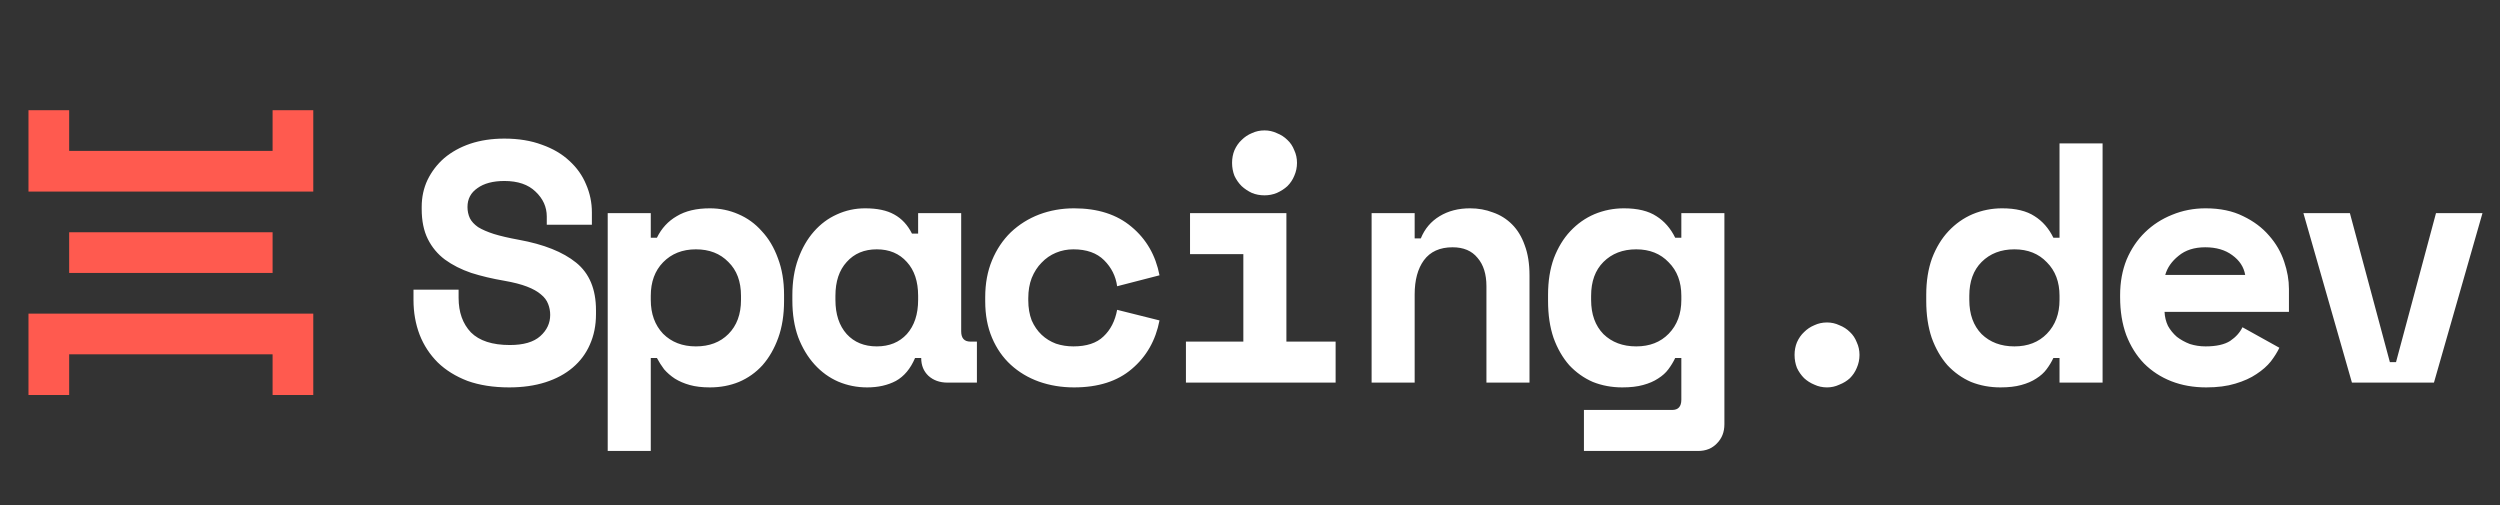 <svg width="673" height="136" viewBox="0 0 673 136" fill="none" xmlns="http://www.w3.org/2000/svg">
    <rect x="0" y="0" width="673" height="136" fill="#333333" stroke="none"/>
    <path
        d="M7.667 29.667V51.571H84.333V29.667H73.381V40.619H18.619V29.667H7.667ZM7.667 106.333V84.429H84.333V106.333H73.381V95.381H18.619V106.333H7.667ZM18.619 62.524H73.381V73.476H18.619V62.524Z"
        fill="#FF5A4F" />
    <path
        d="M147.192 58.288C147.192 55.712 146.18 53.473 144.156 51.572C142.193 49.671 139.403 48.72 135.784 48.72C132.717 48.72 130.295 49.364 128.516 50.652C126.737 51.879 125.848 53.565 125.848 55.712C125.848 56.816 126.063 57.828 126.492 58.748C126.921 59.607 127.657 60.404 128.7 61.14C129.804 61.815 131.215 62.428 132.932 62.98C134.711 63.532 136.949 64.053 139.648 64.544C146.395 65.771 151.547 67.825 155.104 70.708C158.661 73.591 160.44 77.853 160.44 83.496V84.6C160.44 87.605 159.888 90.335 158.784 92.788C157.741 95.18 156.208 97.235 154.184 98.952C152.16 100.669 149.707 101.988 146.824 102.908C143.941 103.828 140.691 104.288 137.072 104.288C132.84 104.288 129.099 103.705 125.848 102.54C122.659 101.313 119.991 99.657 117.844 97.572C115.697 95.425 114.072 92.941 112.968 90.12C111.864 87.237 111.312 84.109 111.312 80.736V77.976H123.456V80.184C123.456 84.048 124.56 87.145 126.768 89.476C129.037 91.745 132.533 92.88 137.256 92.88C140.936 92.88 143.665 92.083 145.444 90.488C147.223 88.893 148.112 86.992 148.112 84.784C148.112 83.741 147.928 82.76 147.56 81.84C147.192 80.859 146.548 80 145.628 79.264C144.708 78.467 143.451 77.761 141.856 77.148C140.261 76.535 138.237 76.013 135.784 75.584C132.533 75.032 129.559 74.327 126.86 73.468C124.161 72.548 121.8 71.352 119.776 69.88C117.813 68.408 116.28 66.568 115.176 64.36C114.072 62.152 113.52 59.453 113.52 56.264V55.712C113.52 53.075 114.041 50.652 115.084 48.444C116.188 46.175 117.691 44.212 119.592 42.556C121.555 40.9 123.885 39.612 126.584 38.692C129.344 37.772 132.411 37.312 135.784 37.312C139.587 37.312 142.96 37.864 145.904 38.968C148.848 40.011 151.301 41.452 153.264 43.292C155.288 45.132 156.791 47.248 157.772 49.64C158.815 52.032 159.336 54.547 159.336 57.184V60.496H147.192V58.288ZM175.188 121.4H163.596V57.368H175.188V63.992H176.844C178.071 61.477 179.849 59.545 182.18 58.196C184.511 56.785 187.485 56.08 191.104 56.08C193.803 56.08 196.348 56.601 198.74 57.644C201.193 58.687 203.309 60.22 205.088 62.244C206.928 64.207 208.369 66.629 209.412 69.512C210.516 72.395 211.068 75.676 211.068 79.356V81.012C211.068 84.753 210.547 88.065 209.504 90.948C208.461 93.831 207.051 96.284 205.272 98.308C203.493 100.271 201.377 101.773 198.924 102.816C196.532 103.797 193.925 104.288 191.104 104.288C189.019 104.288 187.209 104.073 185.676 103.644C184.143 103.215 182.793 102.632 181.628 101.896C180.524 101.16 179.573 100.332 178.776 99.412C178.04 98.431 177.396 97.419 176.844 96.376H175.188V121.4ZM187.332 93.248C190.951 93.248 193.864 92.144 196.072 89.936C198.341 87.667 199.476 84.6 199.476 80.736V79.632C199.476 75.768 198.341 72.732 196.072 70.524C193.864 68.255 190.951 67.12 187.332 67.12C183.713 67.12 180.769 68.285 178.5 70.616C176.292 72.885 175.188 75.891 175.188 79.632V80.736C175.188 84.477 176.292 87.513 178.5 89.844C180.769 92.113 183.713 93.248 187.332 93.248ZM246.332 96.376C245.105 99.259 243.388 101.313 241.18 102.54C238.972 103.705 236.396 104.288 233.452 104.288C230.692 104.288 228.085 103.767 225.632 102.724C223.24 101.681 221.124 100.148 219.284 98.124C217.444 96.1 215.972 93.647 214.868 90.764C213.825 87.881 213.304 84.6 213.304 80.92V79.448C213.304 75.829 213.825 72.579 214.868 69.696C215.911 66.813 217.321 64.36 219.1 62.336C220.879 60.312 222.933 58.779 225.264 57.736C227.656 56.632 230.201 56.08 232.9 56.08C236.151 56.08 238.757 56.632 240.72 57.736C242.744 58.84 244.339 60.557 245.504 62.888H247.16V57.368H258.752V89.2C258.752 91.04 259.58 91.96 261.236 91.96H262.984V103H255.072C252.987 103 251.269 102.387 249.92 101.16C248.632 99.933 247.988 98.339 247.988 96.376H246.332ZM236.028 93.248C239.401 93.248 242.1 92.144 244.124 89.936C246.148 87.667 247.16 84.6 247.16 80.736V79.632C247.16 75.768 246.148 72.732 244.124 70.524C242.1 68.255 239.401 67.12 236.028 67.12C232.655 67.12 229.956 68.255 227.932 70.524C225.908 72.732 224.896 75.768 224.896 79.632V80.736C224.896 84.6 225.908 87.667 227.932 89.936C229.956 92.144 232.655 93.248 236.028 93.248ZM312.14 86.256C311.097 91.653 308.613 96.008 304.688 99.32C300.824 102.632 295.641 104.288 289.14 104.288C285.767 104.288 282.608 103.767 279.664 102.724C276.781 101.681 274.267 100.179 272.12 98.216C269.973 96.253 268.287 93.831 267.06 90.948C265.833 88.065 265.22 84.784 265.22 81.104V80C265.22 76.32 265.833 73.008 267.06 70.064C268.287 67.12 269.973 64.605 272.12 62.52C274.328 60.435 276.873 58.84 279.756 57.736C282.7 56.632 285.828 56.08 289.14 56.08C295.519 56.08 300.671 57.736 304.596 61.048C308.583 64.36 311.097 68.715 312.14 74.112L300.732 77.056C300.364 74.357 299.199 72.027 297.236 70.064C295.273 68.101 292.513 67.12 288.956 67.12C287.3 67.12 285.736 67.427 284.264 68.04C282.792 68.653 281.504 69.543 280.4 70.708C279.296 71.812 278.407 73.192 277.732 74.848C277.119 76.443 276.812 78.252 276.812 80.276V80.828C276.812 82.852 277.119 84.661 277.732 86.256C278.407 87.789 279.296 89.077 280.4 90.12C281.504 91.163 282.792 91.96 284.264 92.512C285.736 93.003 287.3 93.248 288.956 93.248C292.513 93.248 295.212 92.359 297.052 90.58C298.953 88.801 300.18 86.409 300.732 83.404L312.14 86.256ZM319.252 91.96H334.708V68.408H320.356V57.368H346.3V91.96H359.548V103H319.252V91.96ZM349.152 43.844C349.152 45.071 348.907 46.236 348.416 47.34C347.987 48.383 347.373 49.303 346.576 50.1C345.779 50.836 344.828 51.449 343.724 51.94C342.681 52.369 341.577 52.584 340.412 52.584C339.185 52.584 338.051 52.369 337.008 51.94C335.965 51.449 335.045 50.836 334.248 50.1C333.451 49.303 332.807 48.383 332.316 47.34C331.887 46.236 331.672 45.071 331.672 43.844C331.672 42.617 331.887 41.483 332.316 40.44C332.807 39.336 333.451 38.416 334.248 37.68C335.045 36.883 335.965 36.269 337.008 35.84C338.051 35.349 339.185 35.104 340.412 35.104C341.577 35.104 342.681 35.349 343.724 35.84C344.828 36.269 345.779 36.883 346.576 37.68C347.373 38.416 347.987 39.336 348.416 40.44C348.907 41.483 349.152 42.617 349.152 43.844ZM380.828 103H369.236V57.368H380.828V64.176H382.484C383.527 61.6 385.213 59.607 387.544 58.196C389.875 56.785 392.604 56.08 395.732 56.08C397.94 56.08 399.995 56.448 401.896 57.184C403.859 57.859 405.576 58.932 407.048 60.404C408.52 61.876 409.655 63.747 410.452 66.016C411.311 68.285 411.74 70.984 411.74 74.112V103H400.148V77.056C400.148 73.805 399.351 71.26 397.756 69.42C396.223 67.519 393.984 66.568 391.04 66.568C387.605 66.568 385.029 67.733 383.312 70.064C381.656 72.333 380.828 75.4 380.828 79.264V103ZM452.616 96.376H450.96C450.47 97.419 449.856 98.431 449.12 99.412C448.446 100.332 447.526 101.16 446.36 101.896C445.256 102.632 443.907 103.215 442.312 103.644C440.779 104.073 438.908 104.288 436.7 104.288C433.879 104.288 431.242 103.797 428.788 102.816C426.396 101.773 424.28 100.271 422.44 98.308C420.662 96.284 419.251 93.831 418.208 90.948C417.227 88.065 416.736 84.753 416.736 81.012V79.356C416.736 75.676 417.258 72.395 418.3 69.512C419.404 66.629 420.876 64.207 422.716 62.244C424.618 60.22 426.795 58.687 429.248 57.644C431.763 56.601 434.4 56.08 437.16 56.08C440.84 56.08 443.754 56.785 445.9 58.196C448.047 59.545 449.734 61.477 450.96 63.992H452.616V57.368H464.208V114.224C464.208 116.309 463.534 118.027 462.184 119.376C460.896 120.725 459.21 121.4 457.124 121.4H426.396V110.36H450.132C451.788 110.36 452.616 109.44 452.616 107.6V96.376ZM440.472 93.248C444.091 93.248 447.004 92.113 449.212 89.844C451.482 87.513 452.616 84.477 452.616 80.736V79.632C452.616 75.891 451.482 72.885 449.212 70.616C447.004 68.285 444.091 67.12 440.472 67.12C436.854 67.12 433.91 68.255 431.64 70.524C429.432 72.732 428.328 75.768 428.328 79.632V80.736C428.328 84.6 429.432 87.667 431.64 89.936C433.91 92.144 436.854 93.248 440.472 93.248ZM500.576 95.548C500.576 96.775 500.331 97.94 499.84 99.044C499.411 100.087 498.798 101.007 498 101.804C497.203 102.54 496.252 103.123 495.148 103.552C494.106 104.043 493.002 104.288 491.836 104.288C490.61 104.288 489.475 104.043 488.432 103.552C487.39 103.123 486.47 102.54 485.672 101.804C484.875 101.007 484.231 100.087 483.74 99.044C483.311 97.94 483.096 96.775 483.096 95.548C483.096 94.321 483.311 93.187 483.74 92.144C484.231 91.04 484.875 90.12 485.672 89.384C486.47 88.587 487.39 87.973 488.432 87.544C489.475 87.053 490.61 86.808 491.836 86.808C493.002 86.808 494.106 87.053 495.148 87.544C496.252 87.973 497.203 88.587 498 89.384C498.798 90.12 499.411 91.04 499.84 92.144C500.331 93.187 500.576 94.321 500.576 95.548ZM554.424 96.376H552.768C552.278 97.419 551.664 98.431 550.928 99.412C550.254 100.332 549.334 101.16 548.168 101.896C547.064 102.632 545.715 103.215 544.12 103.644C542.587 104.073 540.716 104.288 538.508 104.288C535.687 104.288 533.05 103.797 530.596 102.816C528.204 101.773 526.088 100.271 524.248 98.308C522.47 96.284 521.059 93.831 520.016 90.948C519.035 88.065 518.544 84.753 518.544 81.012V79.356C518.544 75.676 519.066 72.395 520.108 69.512C521.212 66.629 522.684 64.207 524.524 62.244C526.426 60.22 528.603 58.687 531.056 57.644C533.571 56.601 536.208 56.08 538.968 56.08C542.648 56.08 545.562 56.785 547.708 58.196C549.855 59.545 551.542 61.477 552.768 63.992H554.424V38.6H566.016V103H554.424V96.376ZM542.28 93.248C545.899 93.248 548.812 92.113 551.02 89.844C553.29 87.513 554.424 84.477 554.424 80.736V79.632C554.424 75.891 553.29 72.885 551.02 70.616C548.812 68.285 545.899 67.12 542.28 67.12C538.662 67.12 535.718 68.255 533.448 70.524C531.24 72.732 530.136 75.768 530.136 79.632V80.736C530.136 84.6 531.24 87.667 533.448 89.936C535.718 92.144 538.662 93.248 542.28 93.248ZM582.696 83.956C582.758 85.305 583.064 86.563 583.616 87.728C584.23 88.832 585.027 89.813 586.008 90.672C587.051 91.469 588.216 92.113 589.504 92.604C590.854 93.033 592.264 93.248 593.736 93.248C596.619 93.248 598.827 92.757 600.36 91.776C601.894 90.733 602.998 89.507 603.672 88.096L613.608 93.616C613.056 94.781 612.29 96.008 611.308 97.296C610.327 98.523 609.039 99.657 607.444 100.7C605.911 101.743 604.01 102.601 601.74 103.276C599.532 103.951 596.926 104.288 593.92 104.288C590.486 104.288 587.358 103.736 584.536 102.632C581.715 101.528 579.262 99.933 577.176 97.848C575.152 95.763 573.558 93.217 572.392 90.212C571.288 87.207 570.736 83.803 570.736 80V79.448C570.736 75.952 571.319 72.763 572.484 69.88C573.711 66.997 575.367 64.544 577.452 62.52C579.538 60.496 581.96 58.932 584.72 57.828C587.542 56.663 590.547 56.08 593.736 56.08C597.662 56.08 601.035 56.785 603.856 58.196C606.678 59.545 609.008 61.293 610.848 63.44C612.688 65.525 614.038 67.856 614.896 70.432C615.755 72.947 616.184 75.4 616.184 77.792V83.956H582.696ZM593.644 66.568C590.7 66.568 588.308 67.335 586.468 68.868C584.628 70.34 583.432 72.057 582.88 74.02H604.408C604.04 71.873 602.875 70.095 600.912 68.684C599.011 67.273 596.588 66.568 593.644 66.568ZM620.076 57.368H632.588L643.352 97.48H645.008L655.772 57.368H668.284L655.22 103H633.14L620.076 57.368Z"
        fill="white" />
</svg>
